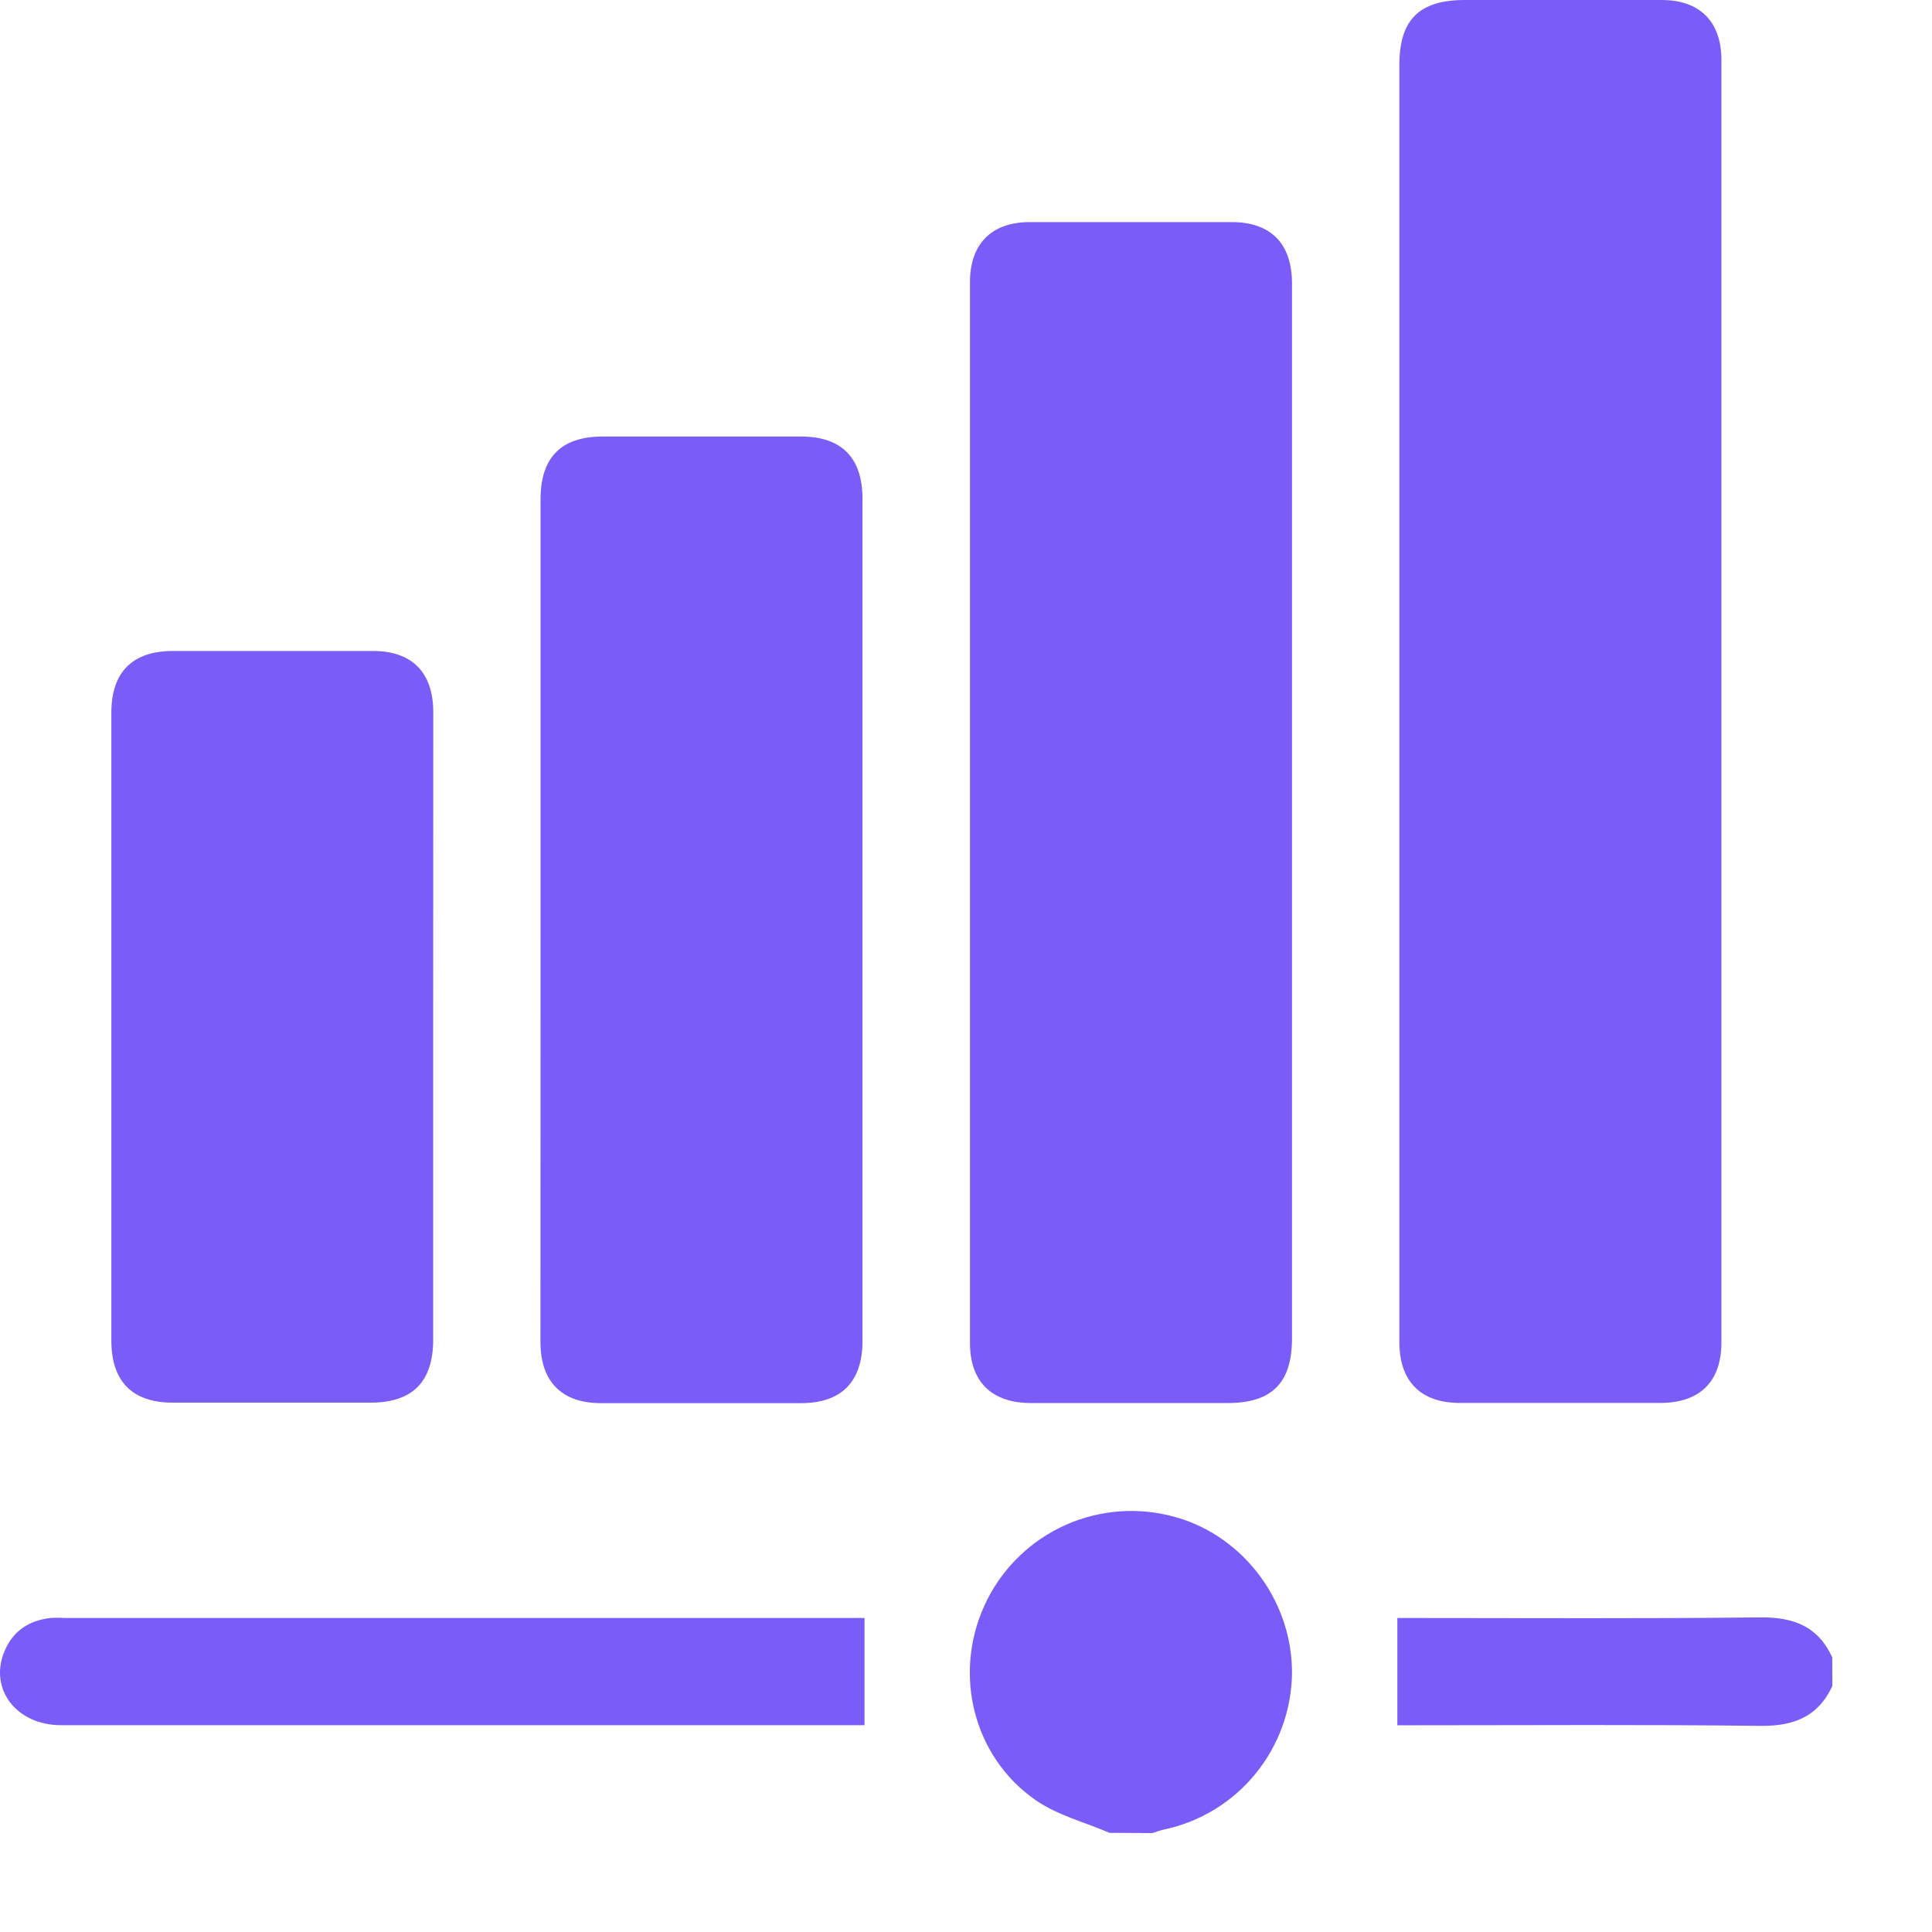 <svg width="19" height="19" viewBox="0 0 19 19" fill="none" xmlns="http://www.w3.org/2000/svg">
<path d="M10.912 18.025C10.667 17.92 10.397 17.851 10.183 17.702C9.572 17.276 9.373 16.469 9.68 15.792C9.831 15.459 10.092 15.188 10.42 15.025C10.748 14.862 11.123 14.818 11.479 14.899C12.19 15.056 12.711 15.719 12.706 16.458C12.701 16.819 12.574 17.166 12.346 17.445C12.118 17.724 11.802 17.917 11.449 17.992C11.41 18 11.372 18.015 11.334 18.027L10.912 18.025Z" fill="#7A5DF8"/>
<path d="M18.02 16.581C17.879 16.885 17.638 16.976 17.311 16.973C16.186 16.959 15.06 16.967 13.934 16.967H13.742V15.912H13.915C15.047 15.912 16.179 15.919 17.311 15.906C17.64 15.903 17.879 15.994 18.019 16.299L18.02 16.581Z" fill="#7A5DF8"/>
<path d="M13.762 6.901V0.639C13.762 0.193 13.957 0 14.407 0C15.051 0 15.696 0 16.341 0C16.717 0 16.929 0.213 16.929 0.59C16.929 4.794 16.929 8.998 16.929 13.202C16.929 13.588 16.717 13.796 16.329 13.797C15.67 13.797 15.014 13.797 14.358 13.797C13.972 13.797 13.762 13.586 13.762 13.198C13.762 11.099 13.762 9 13.762 6.901Z" fill="#7A5DF8"/>
<path d="M12.706 8.009C12.706 9.727 12.706 11.445 12.706 13.162C12.706 13.599 12.509 13.798 12.075 13.798C11.431 13.798 10.786 13.798 10.141 13.798C9.751 13.798 9.539 13.589 9.539 13.205C9.539 9.728 9.539 6.251 9.539 2.775C9.539 2.398 9.751 2.185 10.126 2.184C10.788 2.184 11.45 2.184 12.113 2.184C12.497 2.184 12.706 2.396 12.706 2.786C12.706 4.527 12.706 6.268 12.706 8.009Z" fill="#7A5DF8"/>
<path d="M5.316 9.026C5.316 7.655 5.316 6.283 5.316 4.911C5.316 4.498 5.519 4.293 5.927 4.293H7.879C8.276 4.293 8.482 4.502 8.482 4.904C8.482 7.666 8.482 10.427 8.482 13.188C8.482 13.588 8.276 13.799 7.878 13.799C7.222 13.799 6.566 13.799 5.909 13.799C5.524 13.799 5.315 13.587 5.315 13.198C5.315 11.808 5.316 10.417 5.316 9.026Z" fill="#7A5DF8"/>
<path d="M4.26 10.099C4.26 11.125 4.26 12.15 4.26 13.176C4.26 13.589 4.056 13.793 3.649 13.794C2.998 13.794 2.348 13.794 1.697 13.794C1.301 13.794 1.095 13.585 1.095 13.183C1.095 11.126 1.095 9.068 1.095 7.011C1.095 6.61 1.301 6.403 1.699 6.402C2.355 6.402 3.012 6.402 3.668 6.402C4.053 6.402 4.261 6.614 4.261 7.004C4.261 8.036 4.261 9.068 4.26 10.099Z" fill="#7A5DF8"/>
<path d="M8.502 15.91V16.966H0.598C0.166 16.966 -0.107 16.616 0.04 16.249C0.121 16.045 0.279 15.937 0.495 15.912C0.542 15.909 0.589 15.909 0.636 15.912H8.502V15.91Z" fill="#7A5DF8"/>
</svg>
